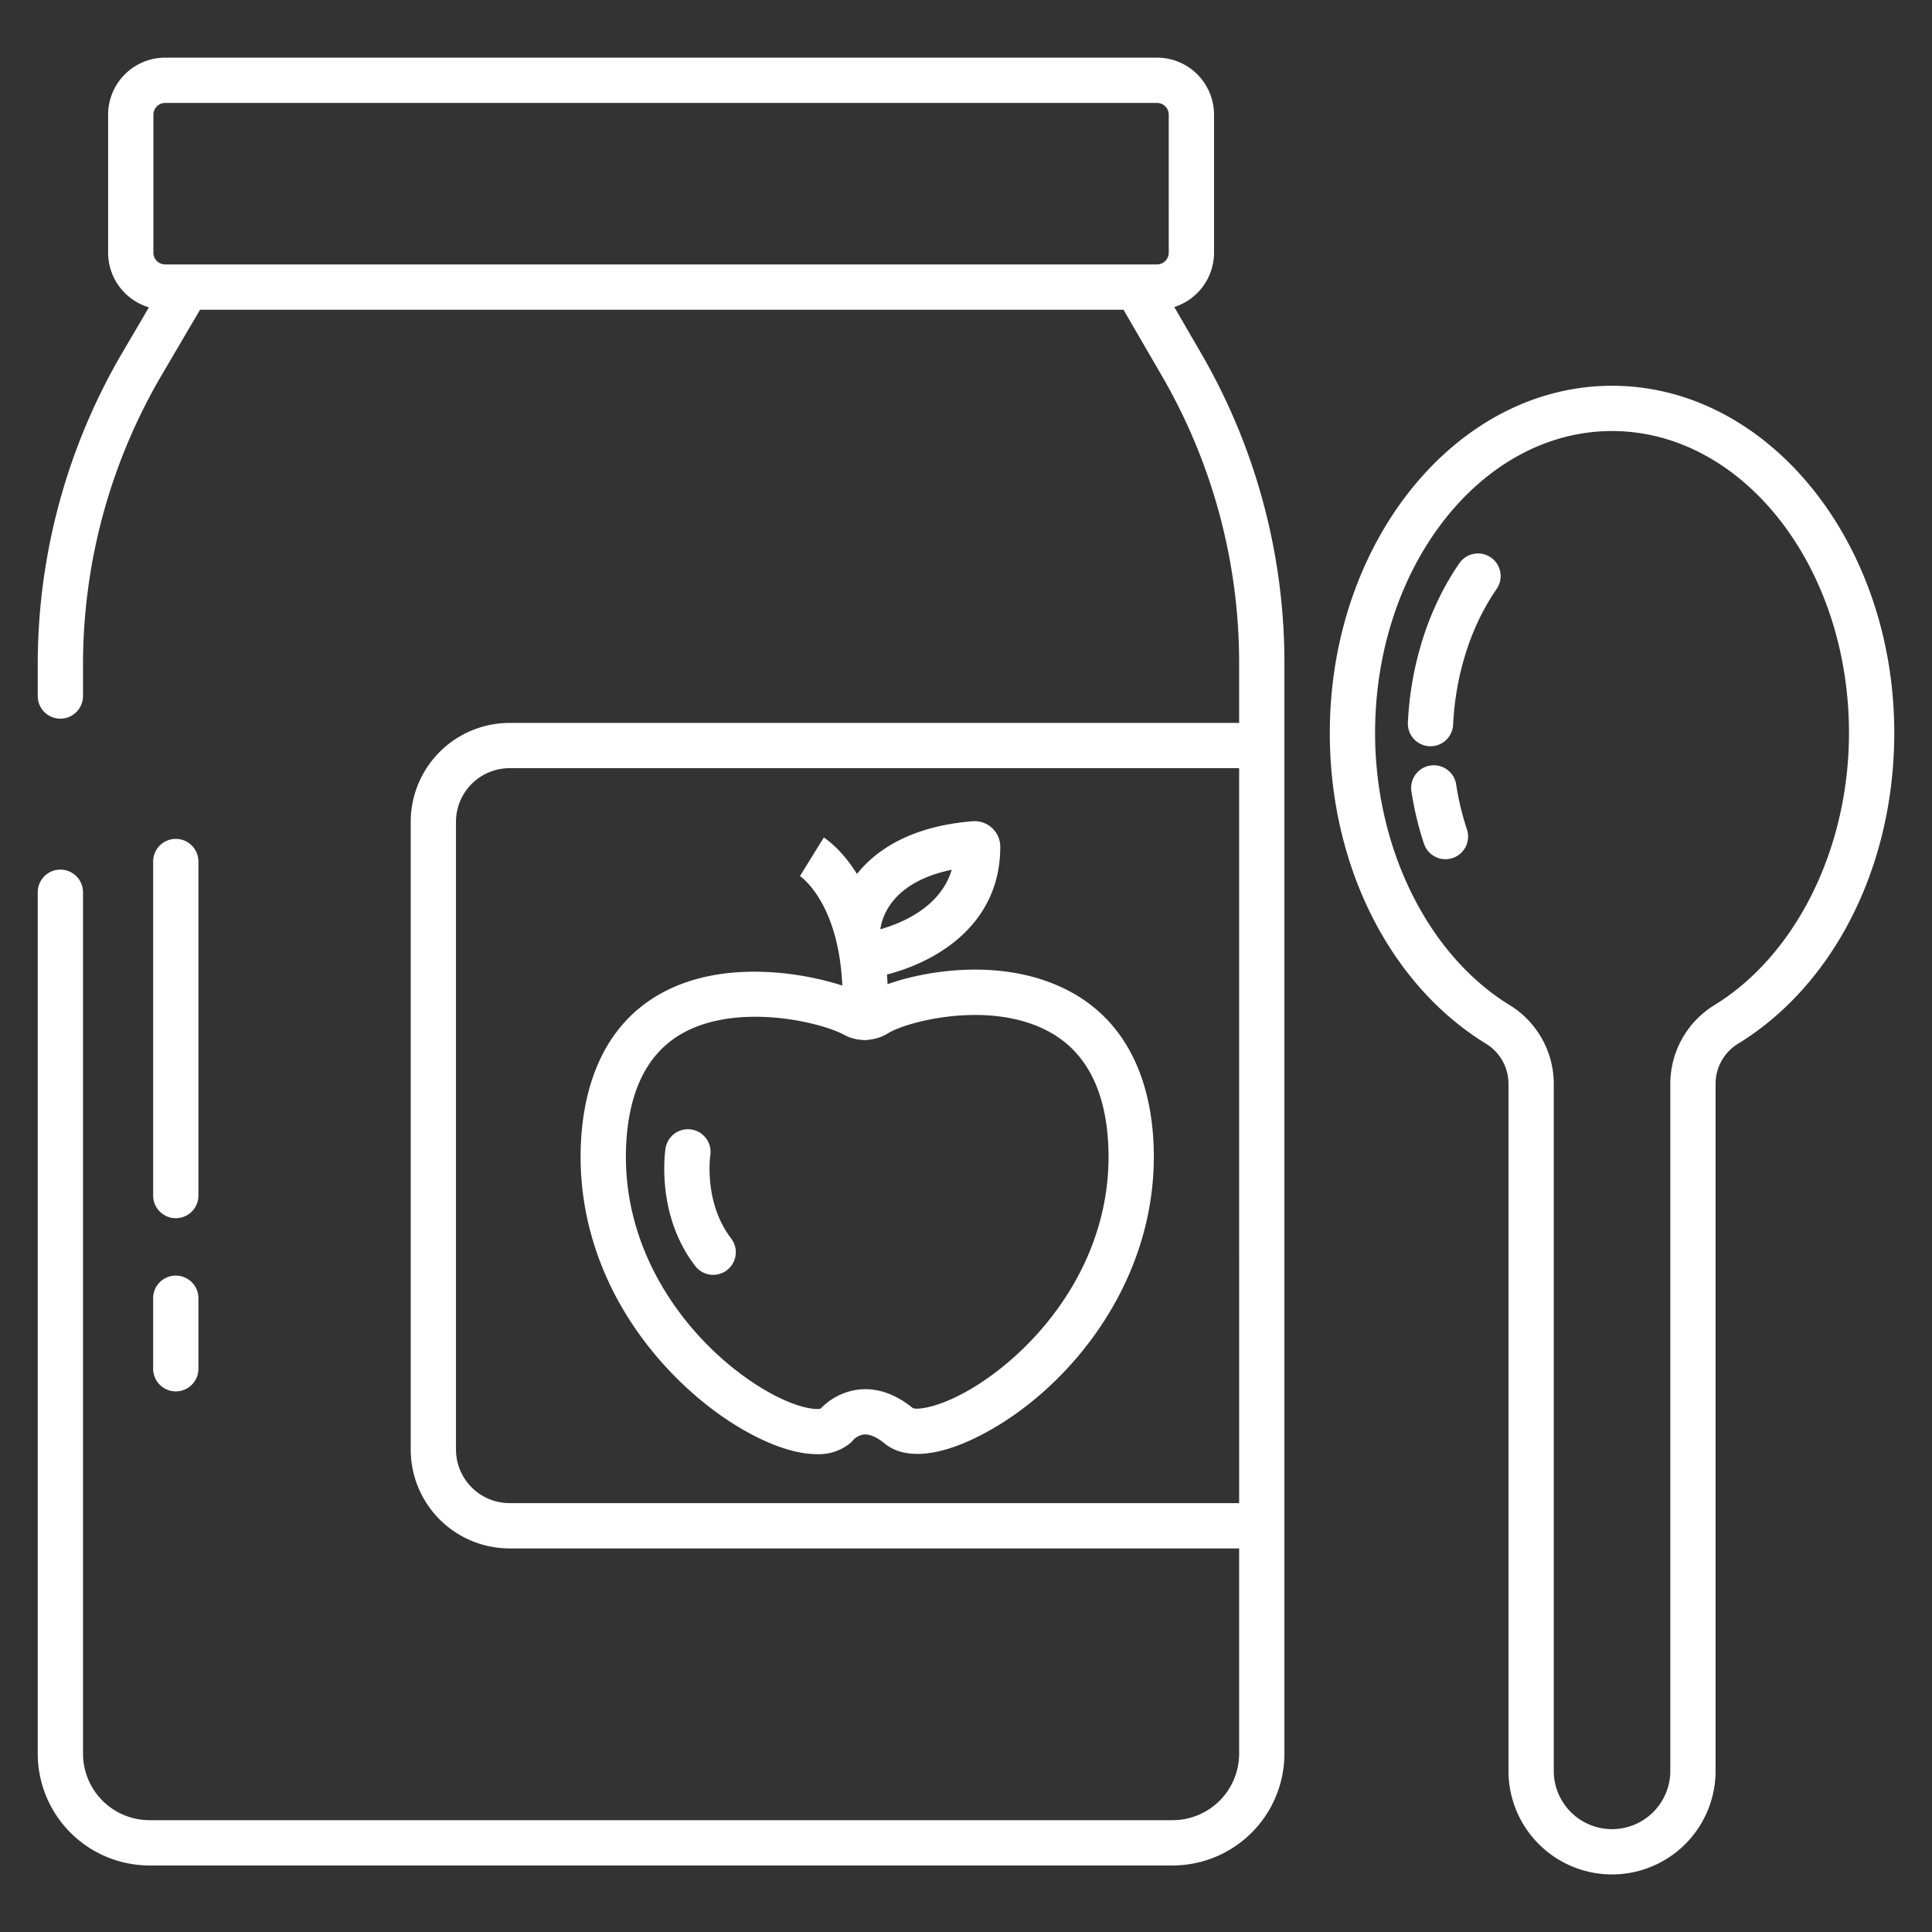 <svg id="Layer_1" height="512" viewBox="0 0 512 512" width="512" fill="white" xmlns="http://www.w3.org/2000/svg" data-name="Layer 1"><rect x="0" y="0" width="512" height="512" fill="#333333" stroke="none"/><path d="m200.955 381.034c5.884 2.884 11.148 4.333 15.526 4.333a13.094 13.094 0 0 0 8.834-2.924 5.933 5.933 0 0 0 .819-.865 4.928 4.928 0 0 1 2.727-1.406c1.946-.22 4.118 1.171 5.591 2.377 5.21 4.266 14.119 3.552 25.09-2.012 23.608-11.973 48.111-41.551 46.121-78.2-.718-13.223-5.239-30.876-22.7-39.891-16.452-8.493-36.63-5.56-47.752-1.632-.038-.871-.092-1.72-.155-2.556 12.757-3.254 30.046-12.971 30.026-33.877a6.794 6.794 0 0 0 -7.335-6.743c-15.891 1.283-25.342 7.3-30.639 13.973-4.165-6.695-8.429-9.439-8.794-9.665l-6.314 10.208-.09-.056c.467.313 10.333 7.213 11.311 29.084-11.218-3.628-32.023-6.851-48.13 2.128-16.189 9.025-20.417 26.206-21.114 39.03-.964 17.764 4.2 35.232 14.922 50.518 8.476 12.077 20.16 22.342 32.056 28.176zm51.264-150.534c-2.929 9.679-12.649 13.968-18.92 15.766.433-3.184 3.06-12.517 18.92-15.766zm-86.257 72.49c.775-14.267 5.812-24.092 14.974-29.2 5.731-3.194 12.6-4.336 19.21-4.336 10.2 0 19.775 2.718 23.582 4.8a11.215 11.215 0 0 0 4.5 1.313 6.071 6.071 0 0 0 .638.068c.106.005.211.008.315.008a5.958 5.958 0 0 0 1.178-.118 11.56 11.56 0 0 0 4.989-1.7c4.714-2.977 26.339-8.851 42.108-.709 9.968 5.146 15.426 15.2 16.223 29.878 1.551 28.571-15.745 51.059-32.45 62.578-10.589 7.3-17.827 8.14-19.288 7.605-4.71-3.821-9.57-5.476-14.436-4.924a16.8 16.8 0 0 0 -10.037 5.045c-1.754.458-8.681-.486-19.056-7.673-16.702-11.573-34-34.103-32.45-62.635z"/><path d="m192.654 336.6a6 6 0 0 0 1.1-8.414c-7.255-9.426-5.559-21.716-5.519-21.991a6 6 0 0 0 -11.853-1.873c-.113.709-2.656 17.516 7.862 31.182a6 6 0 0 0 8.414 1.1z"/><path d="m40.584 362.731a6 6 0 0 0 12 0v-18.687a6 6 0 0 0 -12 0z"/><path d="m46.584 322.836a6 6 0 0 0 6-6v-88.522a6 6 0 0 0 -12 0v88.522a6 6 0 0 0 6 6z"/><path d="m427.206 102.232c-41.241 0-74.794 41.276-74.794 92.011 0 35.19 15.9 66.767 41.485 82.409a12.44 12.44 0 0 1 5.866 10.577v182.071a27.443 27.443 0 0 0 54.886 0v-182.071a12.441 12.441 0 0 1 5.865-10.577c25.586-15.642 41.486-47.219 41.486-82.409 0-50.735-33.553-92.011-74.794-92.011zm27.049 164.182a24.516 24.516 0 0 0 -11.606 20.815v182.071a15.443 15.443 0 0 1 -30.886 0v-182.071a24.515 24.515 0 0 0 -11.607-20.815c-21.714-13.273-35.744-41.6-35.744-72.171 0-44.118 28.169-80.011 62.794-80.011s62.794 35.893 62.794 80.011c0 30.569-14.03 58.898-35.745 72.171z"/><path d="m385.9 207.894a6 6 0 0 0 -11.861 1.822 85.5 85.5 0 0 0 3.35 13.949 6 6 0 0 0 11.386-3.786 73.523 73.523 0 0 1 -2.875-11.985z"/><path d="m395.105 147.74a6 6 0 0 0 -8.348 1.515c-8.048 11.615-12.9 26.608-13.655 42.219a6 6 0 0 0 5.7 6.284c.1 0 .2.007.3.007a6 6 0 0 0 5.988-5.709c.65-13.4 4.746-26.172 11.532-35.967a6 6 0 0 0 -1.517-8.349z"/><path d="m311.2 81.365a15.136 15.136 0 0 0 10.531-14.4v-36.573a15.111 15.111 0 0 0 -15.113-15.112h-262.845a15.12 15.12 0 0 0 -15.12 15.12v36.569a15.134 15.134 0 0 0 10.815 14.479l-6.975 11.883a163.471 163.471 0 0 0 -22.493 82.752v8.371a6 6 0 0 0 12 0v-8.371a151.623 151.623 0 0 1 20.847-76.683l10.165-17.319h244.728l10.184 17.552a151.516 151.516 0 0 1 20.46 76.033v15.913h-193.34a26.223 26.223 0 0 0 -26.2 26.184v166.383a26.2 26.2 0 0 0 26.2 26.2h193.34v54.406a17.646 17.646 0 0 1 -17.638 17.615h-271.109a17.646 17.646 0 0 1 -17.637-17.612v-228.3a6 6 0 0 0 -12 0v228.3a29.659 29.659 0 0 0 29.637 29.615h271.109a29.66 29.66 0 0 0 29.638-29.615v-289.1a163.463 163.463 0 0 0 -22.074-82.032zm-1.469-14.4a3.119 3.119 0 0 1 -3.119 3.112h-262.839a3.12 3.12 0 0 1 -3.12-3.112v-36.573a3.12 3.12 0 0 1 3.12-3.112h262.837a3.119 3.119 0 0 1 3.119 3.112zm18.655 331.38h-193.342a14.21 14.21 0 0 1 -14.2-14.185v-166.4a14.209 14.209 0 0 1 14.2-14.184h193.34z"/></svg>